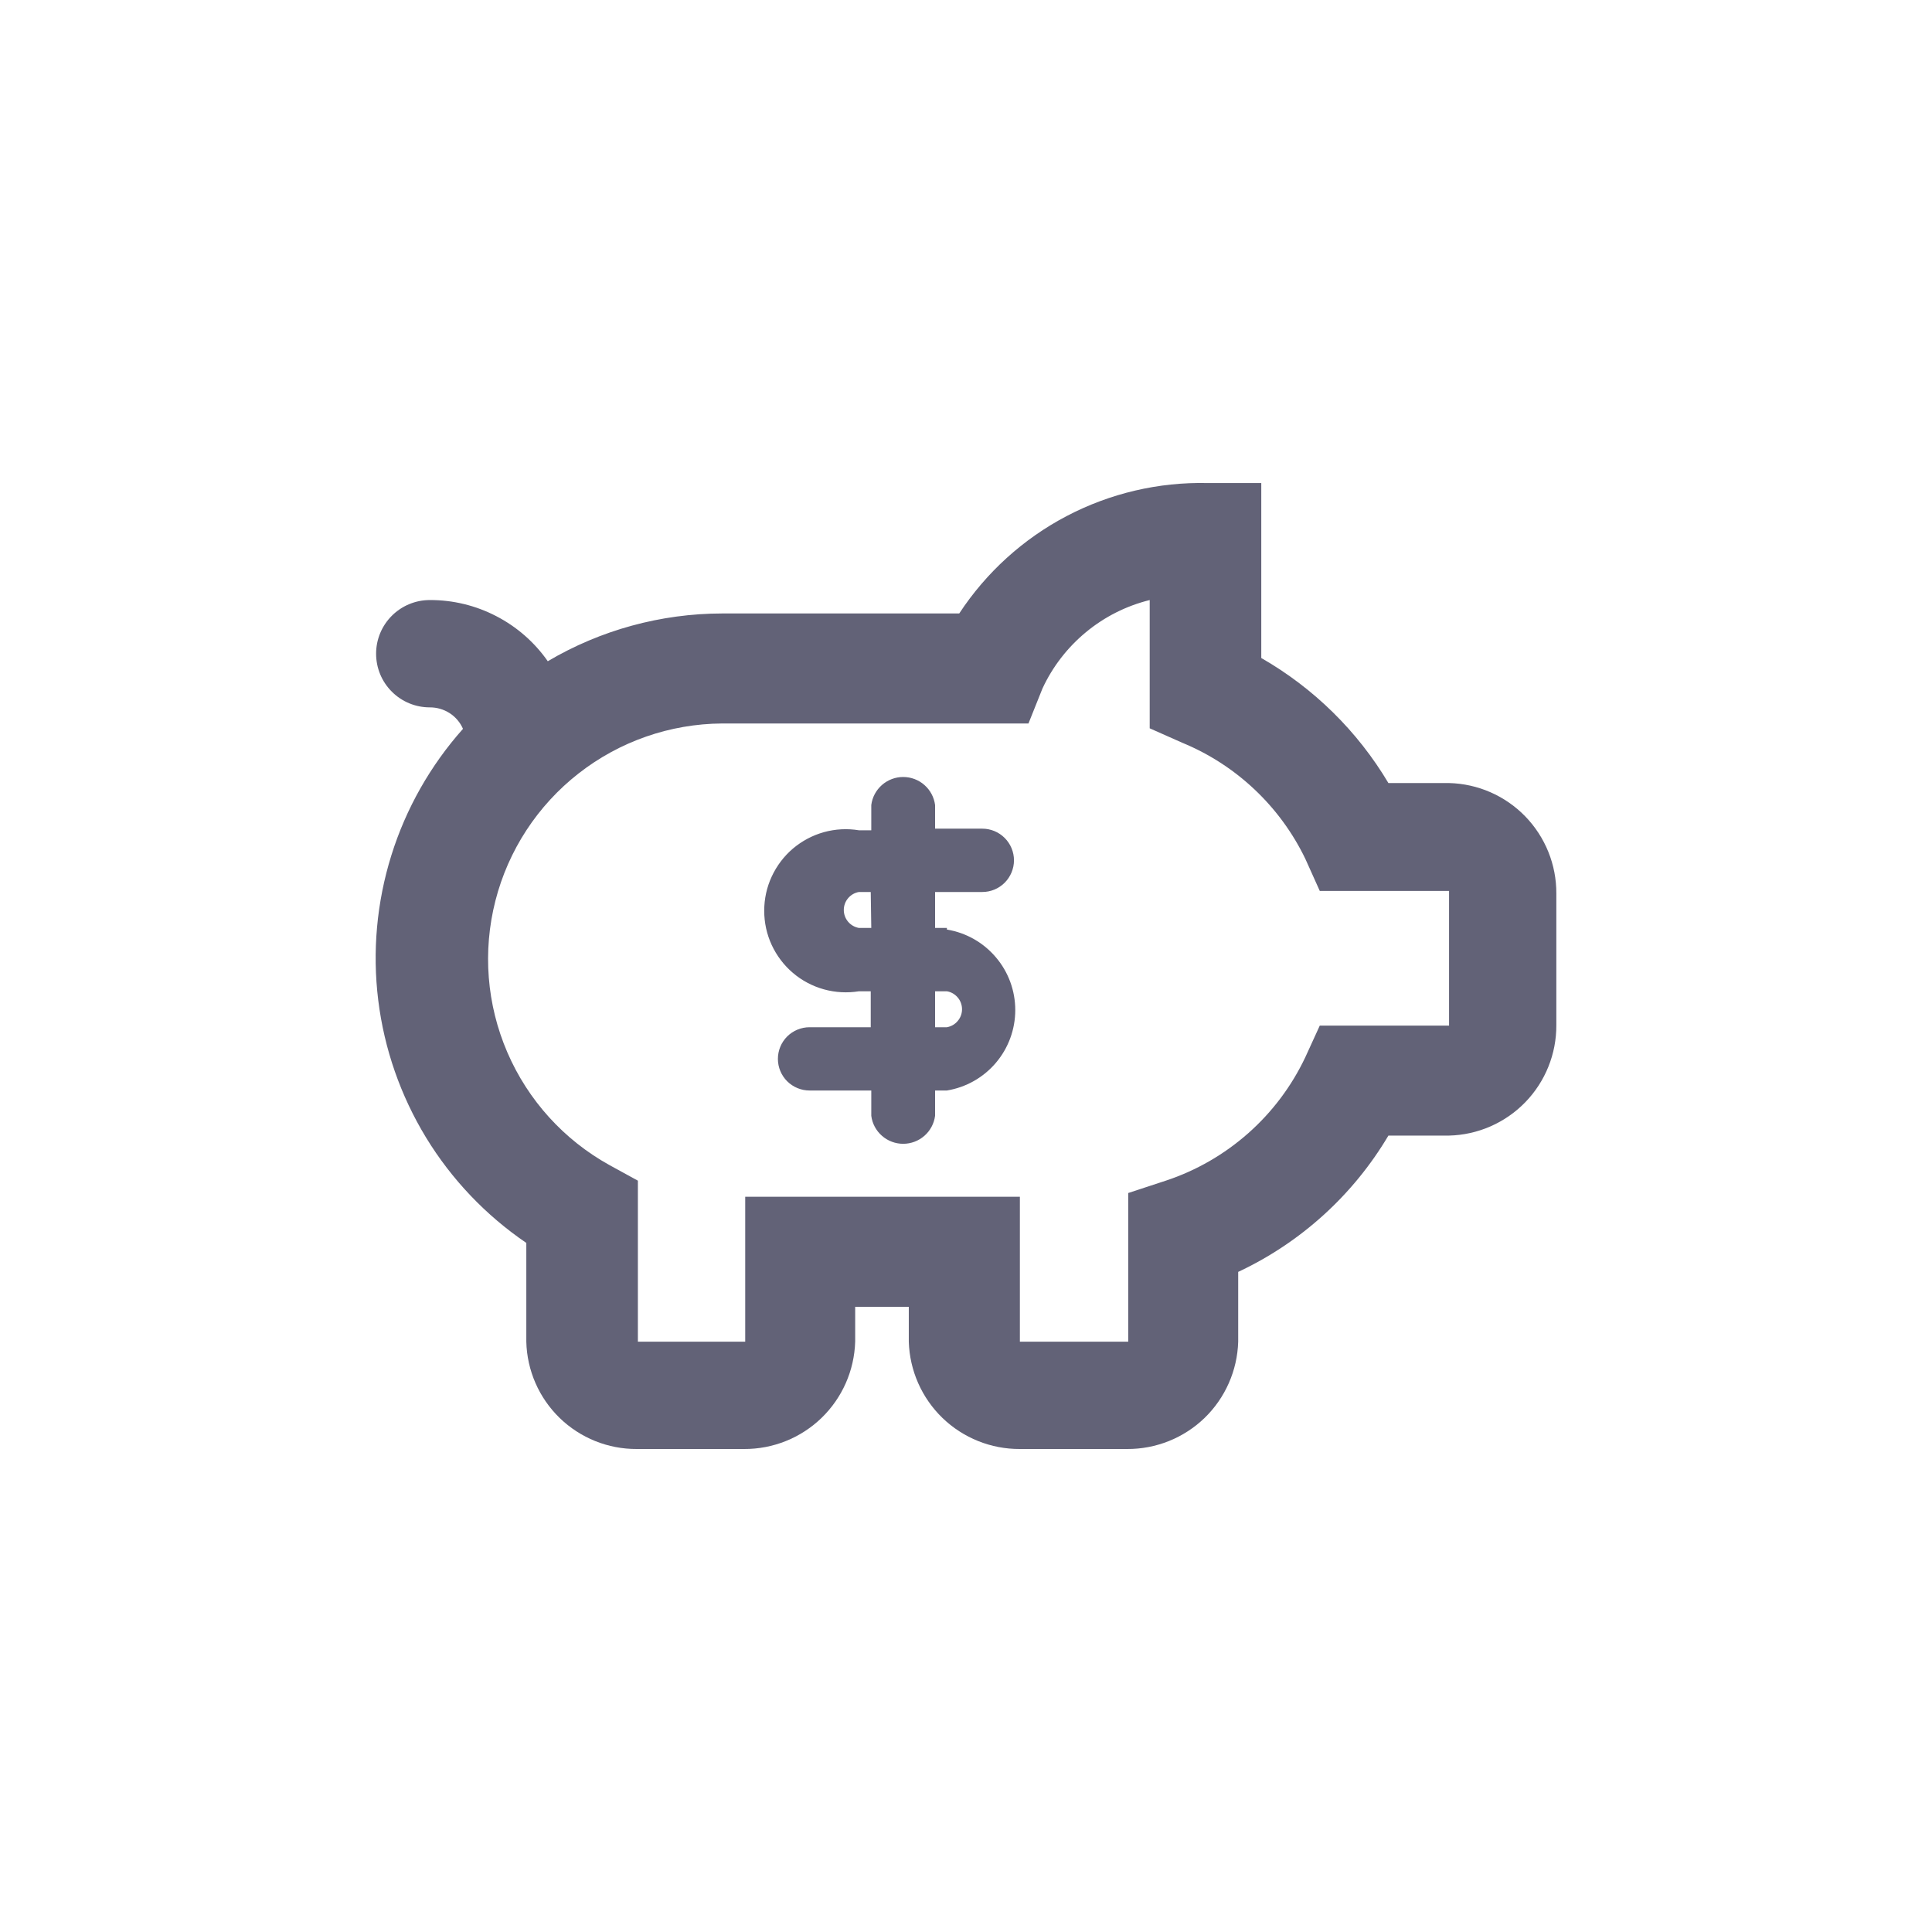 <svg width="36" height="36" viewBox="0 0 36 36" fill="none" xmlns="http://www.w3.org/2000/svg">
<path d="M27.001 14.591H25.871C25.295 13.623 24.479 12.821 23.502 12.261V9.001H22.502C21.588 8.98 20.684 9.192 19.874 9.617C19.064 10.042 18.376 10.667 17.874 11.431H13.456C12.313 11.433 11.191 11.74 10.207 12.321C9.96 11.967 9.63 11.679 9.247 11.481C8.864 11.282 8.439 11.179 8.008 11.181C7.743 11.181 7.488 11.287 7.301 11.474C7.113 11.662 7.008 11.916 7.008 12.181C7.008 12.446 7.113 12.701 7.301 12.888C7.488 13.076 7.743 13.181 8.008 13.181C8.139 13.18 8.267 13.217 8.378 13.288C8.488 13.359 8.575 13.461 8.627 13.581C8.02 14.263 7.564 15.067 7.292 15.939C7.02 16.811 6.936 17.731 7.048 18.638C7.16 19.545 7.464 20.417 7.939 21.197C8.415 21.977 9.052 22.646 9.807 23.16V25C9.82 25.537 10.043 26.047 10.428 26.421C10.813 26.795 11.33 27.003 11.866 27H13.866C14.403 27.003 14.921 26.795 15.307 26.422C15.694 26.048 15.919 25.538 15.935 25V24.35H16.934V25C16.95 25.538 17.175 26.048 17.562 26.422C17.949 26.795 18.466 27.003 19.004 27H21.003C21.541 27.003 22.058 26.795 22.445 26.422C22.831 26.048 23.056 25.538 23.072 25V23.7C24.238 23.153 25.214 22.268 25.871 21.16H27.001C27.537 21.147 28.047 20.924 28.421 20.539C28.795 20.154 29.003 19.637 29 19.101V16.651C29.003 16.114 28.795 15.598 28.421 15.212C28.047 14.827 27.537 14.604 27.001 14.591ZM27.001 19.111H24.592L24.322 19.701C24.067 20.24 23.705 20.722 23.258 21.117C22.811 21.512 22.289 21.813 21.723 22L21.023 22.23V25H19.004V22.3H13.886V25H11.886V22L11.357 21.71C10.508 21.24 9.839 20.502 9.454 19.61C9.069 18.719 8.991 17.726 9.231 16.785C9.471 15.845 10.016 15.01 10.78 14.413C11.544 13.815 12.485 13.487 13.456 13.481H19.164L19.424 12.831C19.612 12.424 19.89 12.065 20.236 11.779C20.582 11.493 20.987 11.289 21.423 11.181V13.571L22.032 13.841C23.035 14.255 23.85 15.024 24.322 16.001L24.592 16.601H27.001V19.111ZM17.644 17.291H17.424V16.621H18.304C18.46 16.621 18.61 16.559 18.721 16.448C18.831 16.337 18.894 16.187 18.894 16.031C18.894 15.874 18.831 15.724 18.721 15.614C18.61 15.503 18.46 15.441 18.304 15.441H17.424V15.001C17.405 14.856 17.335 14.724 17.225 14.627C17.116 14.531 16.975 14.478 16.829 14.478C16.684 14.478 16.543 14.531 16.434 14.627C16.324 14.724 16.253 14.856 16.235 15.001V15.471H16.005C15.787 15.435 15.565 15.447 15.352 15.506C15.14 15.565 14.943 15.67 14.775 15.812C14.607 15.955 14.473 16.133 14.38 16.333C14.287 16.533 14.24 16.75 14.24 16.971C14.24 17.191 14.287 17.409 14.38 17.609C14.473 17.809 14.607 17.986 14.775 18.129C14.943 18.272 15.14 18.376 15.352 18.435C15.565 18.494 15.787 18.506 16.005 18.471H16.225V19.141H15.085C14.929 19.141 14.779 19.203 14.668 19.313C14.557 19.424 14.495 19.574 14.495 19.731C14.495 19.887 14.557 20.037 14.668 20.148C14.779 20.258 14.929 20.32 15.085 20.32H16.235V20.791C16.253 20.935 16.324 21.068 16.434 21.164C16.543 21.26 16.684 21.313 16.829 21.313C16.975 21.313 17.116 21.26 17.225 21.164C17.335 21.068 17.405 20.935 17.424 20.791V20.32H17.644C18 20.262 18.323 20.079 18.556 19.805C18.79 19.53 18.918 19.181 18.918 18.821C18.918 18.46 18.79 18.111 18.556 17.837C18.323 17.562 18 17.379 17.644 17.321V17.291ZM16.235 17.291H16.005C15.926 17.277 15.854 17.236 15.803 17.175C15.751 17.113 15.723 17.036 15.723 16.956C15.723 16.876 15.751 16.798 15.803 16.737C15.854 16.676 15.926 16.634 16.005 16.621H16.225L16.235 17.291ZM17.644 19.141H17.424V18.471H17.644C17.723 18.484 17.795 18.526 17.846 18.587C17.898 18.648 17.926 18.726 17.926 18.806C17.926 18.886 17.898 18.963 17.846 19.024C17.795 19.086 17.723 19.127 17.644 19.141Z" fill="#626277"/>
</svg>
